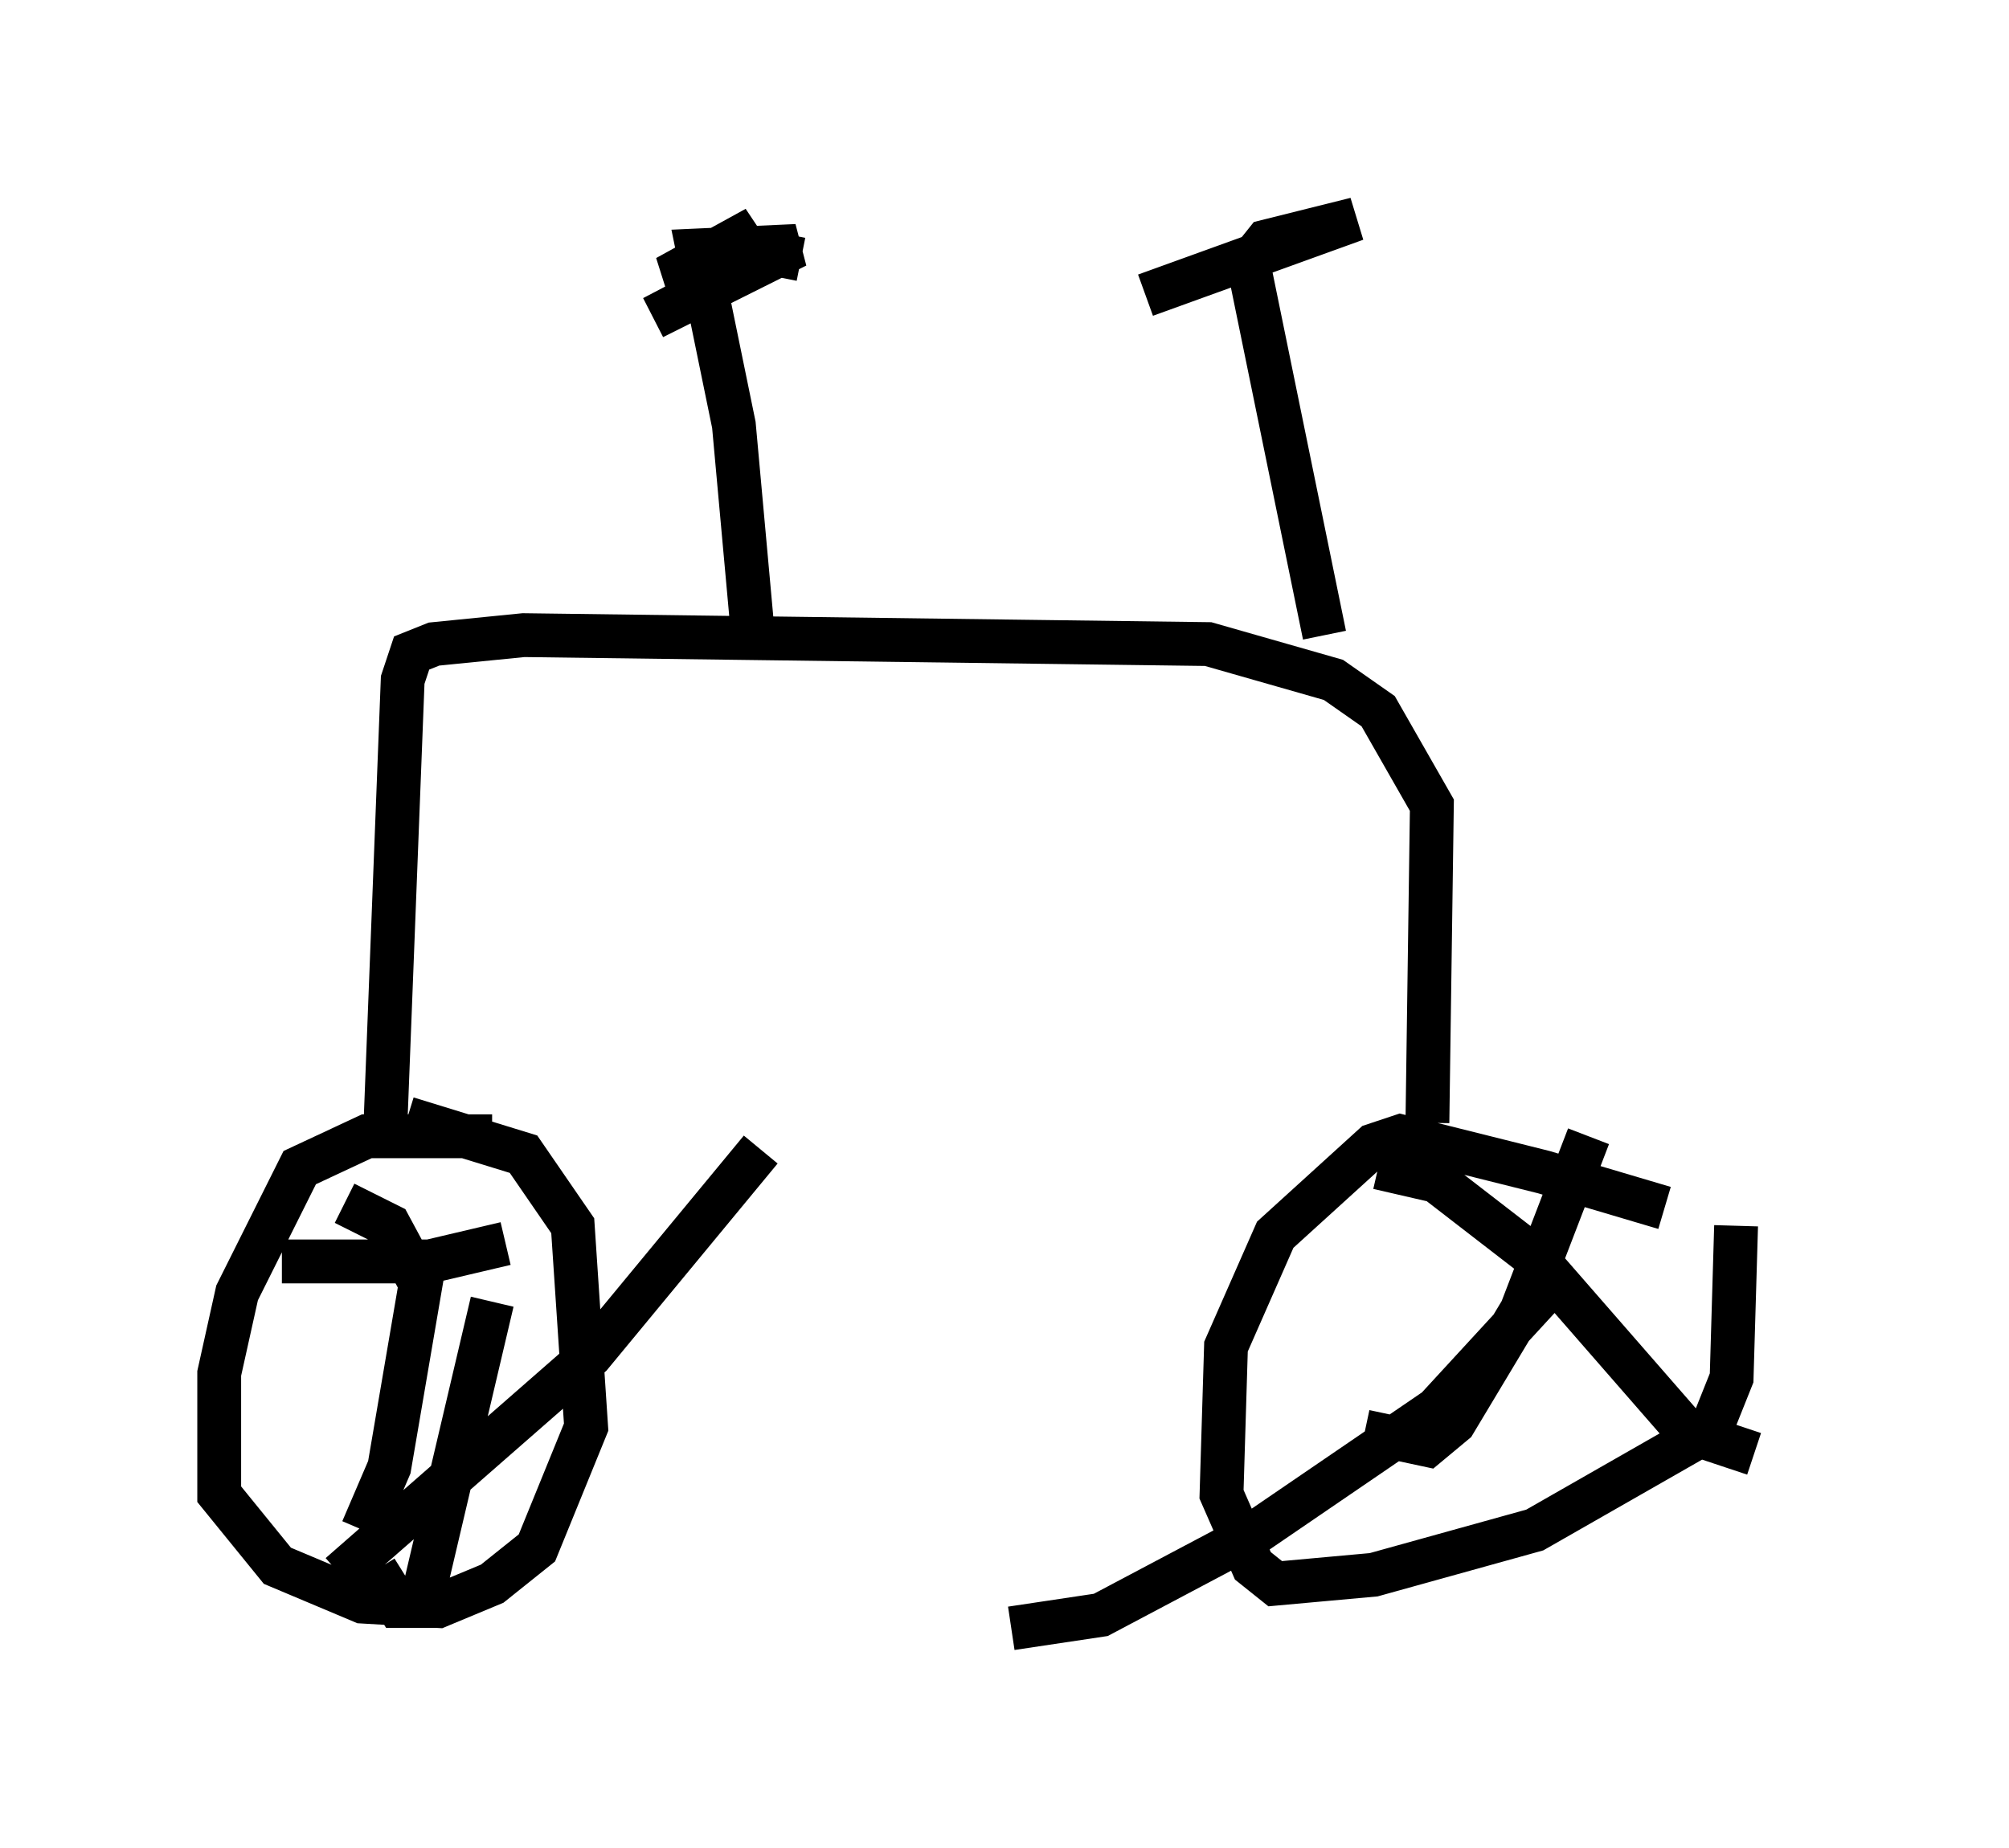 <?xml version="1.0" encoding="utf-8" ?>
<svg baseProfile="full" height="42.157" version="1.1" width="45.832" xmlns="http://www.w3.org/2000/svg" xmlns:ev="http://www.w3.org/2001/xml-events" xmlns:xlink="http://www.w3.org/1999/xlink"><defs /><rect fill="white" height="42.157" width="45.832" x="0" y="0" /><path d="M40.832, 28.888 m-2.858, -1.327 l-2.756, -0.817 -3.267, -0.817 l-0.613, 0.204 -2.246, 2.042 l-1.123, 2.552 -0.102, 3.369 l0.715, 1.633 0.51, 0.408 l2.246, -0.204 3.675, -1.021 l3.573, -2.042 0.51, -0.408 l0.408, -1.021 0.102, -3.471 m-28.379, -2.042 l-2.858, 0.0 -1.531, 0.715 l-1.429, 2.858 -0.408, 1.838 l0.0, 2.756 1.327, 1.633 l1.94, 0.817 1.735, 0.102 l1.225, -0.51 1.021, -0.817 l1.123, -2.756 -0.306, -4.594 l-1.123, -1.633 -2.654, -0.817 m-0.51, 0.51 l0.408, -10.515 0.204, -0.613 l0.51, -0.204 2.042, -0.204 l15.619, 0.204 2.858, 0.817 l1.021, 0.715 1.225, 2.144 l-0.102, 7.248 m-2.348, -11.127 l-1.735, -8.473 0.408, -0.51 l2.042, -0.51 -4.798, 1.735 m-8.983, 7.452 l-0.408, -4.492 -0.817, -3.981 l2.246, -0.102 -3.267, 1.633 l2.144, -1.123 -1.838, 0.204 l2.042, -1.123 -0.51, 0.408 l1.531, 0.306 m17.967, 20.009 l-1.531, 3.981 -1.531, 2.552 l-0.613, 0.51 -1.429, -0.306 m0.306, -6.023 l1.327, 0.306 2.246, 1.735 l3.471, 3.981 1.531, 0.51 m-4.9, -3.573 l-2.348, 2.552 -4.185, 2.858 l-3.471, 1.838 -2.042, 0.306 m-16.64, -8.371 l3.369, 0.0 1.735, -0.408 m-0.306, 1.327 l-1.633, 6.942 -0.51, 0.0 l-0.51, -0.817 m-0.715, -8.371 l1.021, 0.51 0.715, 1.327 l-0.715, 4.185 -0.613, 1.429 m-0.51, 1.021 l5.717, -5.002 3.879, -4.696 " fill="none" stroke="black" stroke-width="1" /></svg>